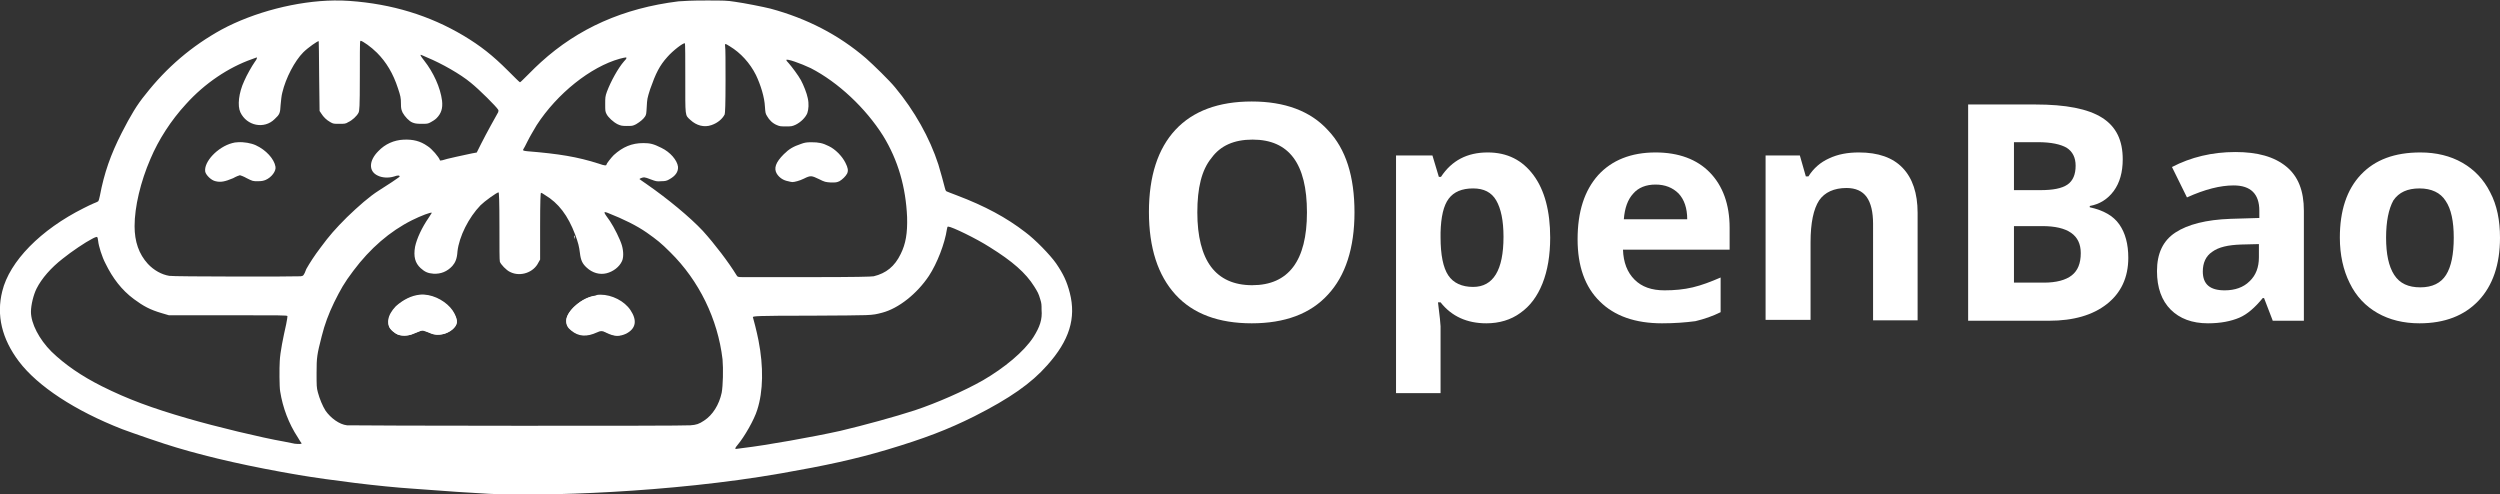 <?xml version="1.0" encoding="utf-8"?>
<!-- Generator: Adobe Illustrator 28.4.1, SVG Export Plug-In . SVG Version: 6.00 Build 0)  -->
<svg version="1.1" id="Layer_1" xmlns="http://www.w3.org/2000/svg" xmlns:xlink="http://www.w3.org/1999/xlink" x="0px" y="0px"
	 width="583.8px" height="115.4px" viewBox="0 0 583.8 115.4" style="enable-background:new 0 0 583.8 115.4;" xml:space="preserve"
	>
<rect x="0" y="0" width="583.8" height="115.4" fill="#333333" stroke="none"/>
<style type="text/css">
	.Drop_x0020_Shadow{fill:none;}
	.Round_x0020_Corners_x0020_2_x0020_pt{fill:#FFFFFF;stroke:#231F20;stroke-miterlimit:10;}
	.Live_x0020_Reflect_x0020_X{fill:none;}
	.Bevel_x0020_Soft{fill:url(#SVGID_1_);}
	.Dusk{fill:#FFFFFF;}
	.Foliage_GS{fill:#FFDD00;}
	.Pompadour_GS{fill-rule:evenodd;clip-rule:evenodd;fill:#44ADE2;}
	.st0{fill:#FDFCCF;}
	.st1{fill:#FDD0A4;}
	.st2{fill:#DAB991;}
	.st3{fill:#87D6BE;}
	.st4{fill:#79C0AB;}
	.st5{fill:#091A28;}
	.st6{fill:#FFFFFF;}
</style>
<linearGradient id="SVGID_1_" gradientUnits="userSpaceOnUse" x1="-67.285" y1="-678.576" x2="-66.578" y2="-677.869">
	<stop  offset="0" style="stop-color:#DEDFE3"/>
	<stop  offset="0.178" style="stop-color:#DADBDF"/>
	<stop  offset="0.361" style="stop-color:#CECFD3"/>
	<stop  offset="0.546" style="stop-color:#B9BCBF"/>
	<stop  offset="0.732" style="stop-color:#9CA0A2"/>
	<stop  offset="0.918" style="stop-color:#787D7E"/>
	<stop  offset="1" style="stop-color:#656B6C"/>
</linearGradient>
<g>
	<g id="g1_00000181083044576934617670000013603226471791905201_" transform="translate(-92.473,-129.484)">
		<g id="g2_00000014621710607462292100000004057558648684386201_">
			<path id="path7_00000086669541682722169890000010632367453741060516_" class="st6" d="M226.6,184.5c0,0,0.1,0.1,0.1,0.3
				c0,0.2,0.1,0.4,0,0.4c0,0-0.1-0.1-0.1-0.3C226.5,184.8,226.5,184.6,226.6,184.5z M232.7,198.3c2.7,0,5.6,1.5,7,3.6
				c1.6,2.4,1.3,4.3-1,5.5c-1.5,0.7-2.8,0.7-4.6-0.2c-0.9-0.5-1.4-0.5-2.2-0.1c-2.4,1.1-4.3,1-6-0.4c-0.9-0.7-1.2-1.3-1.2-2.3
				c0-2.3,3.7-5.5,6.9-5.9C231.9,198.3,232.3,198.3,232.7,198.3z M190.5,198.3c0.7-0.1,1.3,0,2,0.1c2.6,0.5,5.1,2.3,6.1,4.3
				c0.9,1.8,0.8,2.6-0.5,3.7c-1.3,1.1-3.5,1.6-4.9,1c-0.4-0.2-1-0.4-1.3-0.5c-0.6-0.2-0.7-0.3-1.3-0.1c-0.3,0.1-1,0.4-1.5,0.6
				c-0.7,0.3-1.1,0.4-2,0.4c-1.3,0-1.9-0.1-2.8-0.9c-1.8-1.5-1.5-3.7,0.6-5.9C186.6,199.5,188.5,198.5,190.5,198.3z"/>
			<g>
				<path class="st6" d="M342.3,197.9c-0.7-2.7-1.5-4.4-3.2-6.9c-1.4-2-4.9-5.6-7.2-7.3c-4.4-3.4-9.4-6.1-16-8.6
					c-1.3-0.5-2.4-0.9-2.5-1s-0.2-0.4-0.3-0.8c-0.2-0.9-1-3.7-1.5-5.4c-2-6.2-5.6-12.6-10.1-18c-1.3-1.6-5-5.2-6.8-6.8
					c-6.4-5.5-13.8-9.3-22.3-11.6c-1.6-0.4-6.1-1.3-8.3-1.6c-1.9-0.3-2.6-0.3-6.7-0.3c-3.6,0-5,0.1-6.5,0.2
					c-12.9,1.6-23.4,6.3-32.1,14.2c-0.7,0.6-2,1.9-3,2.9c-1,1-1.8,1.8-1.9,1.8s-1.3-1.2-2.8-2.7c-3.6-3.6-6.4-5.8-10.4-8.2
					c-7.9-4.7-16.7-7.4-26.6-8.1c-1.2-0.1-2.3-0.1-3.6-0.1c-8.6,0.1-18.7,2.7-26.3,6.8c-6.9,3.8-12.8,8.8-17.8,15.2
					c-1.9,2.3-3.4,4.8-5.5,8.9c-2.6,5.1-4.1,9.4-5.1,14.7c-0.1,0.6-0.3,1.2-0.4,1.3c-0.1,0.1-0.6,0.3-1.1,0.5
					c-0.5,0.2-1.5,0.7-2.3,1.1c-10,5-17.3,12.4-19,19.4c-1.4,5.6-0.1,11.1,3.9,16.4c4.4,5.8,13.1,11.5,24.1,15.8
					c2.4,0.9,9.9,3.5,12.7,4.3c8,2.4,17.4,4.5,28.5,6.4c7.2,1.2,19,2.7,26.7,3.2c7.7,0.6,14,1,17.8,1.2c11.9,0.6,42.1-0.2,68.3-4.8
					c10.3-1.8,17.2-3.3,24.6-5.5c8.7-2.6,14.2-4.7,20.4-7.8c8.3-4.2,13.3-7.7,17-11.9C342.2,209,343.8,203.8,342.3,197.9z
					 M214.7,164.3c0.1-0.1,0.5-0.9,0.9-1.7c0.8-1.6,1.4-2.5,2.2-3.9c4.8-7.4,12.6-13.6,19.4-15.5c0.7-0.2,1.3-0.3,1.4-0.3
					c0.3,0,0.2,0.3-0.4,0.9c-1.4,1.6-3.1,4.7-4,7.1c-0.4,1.1-0.4,1.4-0.4,2.9c0,1.5,0,1.7,0.3,2.3c0.4,0.8,1.6,1.9,2.6,2.4
					c0.7,0.3,0.9,0.4,2.1,0.4c1.3,0,1.4,0,2.2-0.4c1-0.6,1.7-1.2,2.1-1.8c0.3-0.5,0.3-0.6,0.4-2.3c0.1-1.8,0.1-1.9,0.8-4.1
					c1.3-3.7,2.2-5.5,4-7.5c1.3-1.5,3.8-3.4,4.1-3.2c0.1,0,0.1,3.7,0.1,8.1c0,9.2-0.1,8.6,1.2,9.8c1.4,1.3,3.2,1.8,4.9,1.2
					c1.5-0.5,2.6-1.5,3.1-2.5c0.1-0.3,0.2-2.2,0.2-7.9c0-4.1,0-7.7-0.1-8c-0.1-0.7,0-0.7,1.1,0c2.5,1.5,4.7,3.9,6.1,6.7
					c1.1,2.3,2,5.2,2.1,7.4c0.1,1.3,0.1,1.6,0.5,2.2c0.5,0.9,1.3,1.7,2.3,2.1c0.7,0.3,0.9,0.3,2.1,0.3c1.3,0,1.4,0,2.3-0.4
					c1.2-0.6,2.3-1.7,2.7-2.7c0.3-0.9,0.4-2.2,0.1-3.5c-0.2-1.1-1-3.1-1.6-4.2c-0.6-1.1-2.1-3.1-2.8-3.9c-0.4-0.4-0.6-0.7-0.6-0.8
					c0-0.4,3.4,0.8,5.7,1.9c6.4,3.3,12.8,9.3,16.9,15.8c3.5,5.7,5.3,12,5.6,19c0.1,3.7-0.3,6.2-1.5,8.6c-1.4,2.9-3.4,4.5-6.3,5.2
					c-0.6,0.1-4,0.2-15.1,0.2c-7.9,0-14.9,0-15.5,0c-1.2,0-1.2-0.1-1.4-0.4c-1.9-3.1-5.1-7.3-7.9-10.4c-3-3.2-8.2-7.5-13.1-10.9
					c-0.9-0.6-1.7-1.2-1.7-1.2c0-0.1,0.7-0.4,1.1-0.4c0.2,0,0.9,0.2,1.6,0.5c1.1,0.4,1.3,0.5,2.4,0.4c0.9,0,1.3-0.1,1.8-0.4
					c1.5-0.8,2.2-1.8,2.1-3c-0.2-1.5-1.8-3.4-3.9-4.4c-1.8-0.9-2.6-1.1-4.2-1.1c-2.7,0-4.8,0.9-6.9,2.8c-0.6,0.6-1.7,2-1.7,2.2
					c0,0.3-0.4,0.3-1.8-0.2c-5-1.6-9.3-2.3-16.7-2.9C214.6,164.7,214.5,164.6,214.7,164.3z M161.3,233.1c-0.4-0.1-1.5-0.3-2.5-0.5
					c-5.2-0.9-16-3.5-22.5-5.4c-8.3-2.4-14-4.5-20-7.5c-4.8-2.4-8.7-5.1-11.8-8.1c-2.9-2.9-4.8-6.6-4.8-9.3c0-1.6,0.6-4,1.3-5.4
					c1.2-2.4,3.4-4.9,6.1-7c2.1-1.7,5.4-3.9,6.8-4.6c0.7-0.4,1.1-0.5,1.2-0.5c0.2,0.1,0.2,0.4,0.3,1c0.1,1.1,0.9,3.7,1.7,5.2
					c1.7,3.5,3.8,6.2,6.6,8.3c2.3,1.7,3.8,2.5,6.5,3.3l1.7,0.5h13.8c12.5,0,13.8,0,13.9,0.2c0,0.1-0.1,1-0.3,1.9
					c-0.7,3.1-1.4,6.5-1.5,8.6c-0.1,1.5-0.1,6.1,0.1,7.1c0.6,3.8,2,7.5,4.1,10.7c0.4,0.7,0.8,1.3,0.9,1.4
					C162.9,233.2,162.3,233.2,161.3,233.1z M162.7,194c-0.9,0.1-30,0.1-30.7-0.1c-1.8-0.3-3.6-1.3-5-2.8c-2.1-2.3-3.1-5.2-3.1-8.8
					c0-4.5,1.4-10.4,3.7-15.7c1.9-4.5,4.8-9,8.3-12.8c4.4-4.9,10-8.6,15.4-10.5c0.6-0.2,1.1-0.4,1.1-0.4c0.2,0,0,0.5-0.4,1
					c-0.7,1-1.9,3.1-2.5,4.5c-1.3,2.8-1.6,5.8-0.9,7.3c1.5,3.2,5.6,4,8,1.6c1.2-1.1,1.3-1.4,1.4-3.3c0.1-1,0.2-2.2,0.4-2.9
					c0.8-3.4,2.9-7.4,4.9-9.4c1.1-1.1,3.4-2.7,3.6-2.6c0,0,0.1,3.7,0.1,8.2l0.1,8.1l0.4,0.6c0.5,0.8,1.2,1.5,2.1,2
					c0.7,0.4,0.8,0.4,2.1,0.4c1.2,0,1.5,0,2.1-0.4c0.9-0.4,2-1.4,2.4-2.2c0.2-0.5,0.3-1,0.3-8.5c0-4.4,0-8.1,0.1-8.2
					c0,0,0.1-0.1,0.1-0.1c0.5,0.1,2.4,1.4,3.8,2.8c2.2,2.2,3.8,4.9,4.9,8.3c0.6,1.8,0.7,2.2,0.7,3.6c0,1.2,0.1,1.4,0.4,2.1
					c0.5,0.9,1.5,2,2.3,2.3c0.5,0.2,0.9,0.3,2.1,0.3c1.3,0,1.5,0,2.2-0.4c0.4-0.2,1-0.6,1.3-0.9c1.1-1.1,1.5-2.3,1.3-4.1
					c-0.4-3.1-2-6.6-4.2-9.4c-0.8-1-1-1.4-0.7-1.3c0.1,0,0.7,0.3,1.4,0.6c3.4,1.4,7.8,3.9,10.2,5.9c2,1.6,6,5.6,6.4,6.3
					c0.1,0.2,0.1,0.3,0,0.6c-0.4,0.7-2.8,5-4,7.4l-1,2l-1.1,0.2c-0.6,0.1-2.2,0.5-3.7,0.8s-2.9,0.7-3.2,0.8c-0.5,0.1-0.6,0.1-0.6,0
					c-0.2-0.7-1.9-2.7-2.9-3.3c-1.7-1.2-3.4-1.6-5.6-1.5c-2.2,0.1-4.3,1-5.9,2.7c-2.2,2.2-2.3,4.7-0.1,5.7c1,0.5,2.5,0.6,3.8,0.2
					c0.8-0.3,1.3-0.3,1.3,0c0,0.1-0.8,0.6-1.8,1.3c-1,0.6-2.4,1.6-3.1,2c-2.2,1.4-4.7,3.6-7.4,6.2c-2.8,2.8-4.1,4.3-6.1,7
					c-1.6,2.1-2.6,3.7-3.4,5.1C163.4,193.9,163.3,193.9,162.7,194z M261,221.2c-0.6,2.8-2.1,5.2-4.1,6.5c-1.2,0.8-1.8,1-3.2,1.1
					c-1.5,0.2-79,0.1-80.2,0c-1.8-0.2-3.8-1.7-5-3.4c-0.7-1.1-1.4-2.8-1.8-4.3c-0.3-1.1-0.3-1.6-0.3-4.5c0-3.7,0.1-4.3,1.2-8.6
					c0.7-2.8,1.6-5.2,2.9-7.9c1.5-3,2.3-4.5,4.5-7.4c3.9-5.2,8.5-9.2,13.7-11.8c2-1,4.6-2,4.6-1.7c0,0-0.3,0.5-0.7,1.1
					c-1.6,2.3-2.8,4.9-3.2,6.8c-0.4,2.3,0,3.8,1.3,5c1,0.9,1.7,1.2,3,1.3c1.7,0.1,3.2-0.5,4.4-1.8c0.7-0.8,1.1-1.7,1.2-3.4
					c0.4-3.5,2.6-7.9,5.4-10.8c0.9-0.9,3.8-3,4.2-3c0.1,0,0.2,2,0.2,7.8c0,5.3,0,8,0.1,8.4c0.2,0.6,1.5,2,2.4,2.4
					c2.4,1.2,5.5,0.1,6.6-2.2l0.4-0.7l0-7.8c0-5.9,0.1-7.8,0.2-7.8c0.1,0,0.5,0.2,0.9,0.5c3.2,1.9,5.4,4.8,7.1,9.3
					c0.7,1.9,0.9,2.7,1.1,4.3c0.2,1.7,0.6,2.5,1.6,3.4c1.3,1.2,3,1.7,4.6,1.3c1.6-0.4,3-1.5,3.6-2.8c0.4-0.8,0.4-2.3,0-3.7
					c-0.4-1.4-1.8-4.2-2.8-5.7c-1.6-2.2-1.6-2.3-0.5-1.9c3.8,1.5,6.8,3,9.1,4.6c2.4,1.7,3.3,2.4,5.5,4.6c6.7,6.6,11.1,15.6,12.2,25
					C261.4,215.7,261.3,219.6,261,221.2z M333.8,208.2c-2.2,3.4-6.8,7.2-11.8,10.1c-4.4,2.5-10.8,5.3-15.9,7
					c-4.6,1.5-11.9,3.5-17.4,4.8c-6.3,1.4-17.5,3.4-22.7,4c-0.7,0.1-1.4,0.2-1.5,0.2c-0.5,0.1-0.4-0.2,0.2-0.9
					c1.6-1.9,3.9-5.9,4.6-8.2c1.4-4.3,1.5-10.1,0.3-16.2c-0.4-2.1-1.2-5.1-1.3-5.4c-0.2-0.3,0.7-0.4,13.7-0.4
					c14.4-0.1,13.8,0,16.5-0.7c3.8-1,8.1-4.4,10.9-8.6c1.9-2.9,3.7-7.5,4.2-10.9c0.1-0.5,0.1-0.6,0.3-0.6c0.8,0,6.6,2.8,9.7,4.8
					c5.3,3.3,8.4,6,10.4,9.2c0.8,1.3,1,1.6,1.4,3c0.3,0.9,0.3,1.3,0.3,2.4C335.9,204.1,335.3,205.8,333.8,208.2z"/>
				<path class="st6" d="M276.5,171.8c0.4,0.1,0.8,0.2,1,0.2c0.5,0,1.7-0.3,2.7-0.8c1.6-0.8,1.8-0.7,3.5,0.1
					c1.4,0.7,1.5,0.7,2.8,0.8c1.2,0,1.3,0,2-0.3c0.7-0.4,1.5-1.2,1.8-1.8c0.3-0.7,0.2-1.3-0.4-2.5c-0.8-1.6-2.4-3.2-3.9-3.9
					c-1.4-0.7-2.3-0.9-4.1-0.9c-1.1,0-1.6,0.1-2.4,0.4c-1.8,0.6-2.8,1.2-4,2.4c-1.9,1.9-2.4,3.3-1.6,4.6
					C274.5,171,275.4,171.6,276.5,171.8z"/>
				<path class="st6" d="M236.4,199.4c-1.2-0.6-2.3-0.9-3.8-0.9c-2.3,0-4.2,0.9-6.1,2.7c-2.5,2.5-2.4,4.5,0.4,6
					c0.6,0.3,0.8,0.4,2,0.4c1.2,0,1.4,0,2.4-0.5c0.6-0.3,1.3-0.5,1.5-0.5c0.2,0,0.8,0.2,1.4,0.5c0.6,0.3,1.3,0.5,1.5,0.6
					c0.8,0.2,1.2,0.2,2-0.1c1.3-0.4,2.3-1.3,2.6-2.2C241,203.5,239.2,200.8,236.4,199.4z"/>
				<path class="st6" d="M192.5,198.6c-0.6-0.1-1.2-0.1-1.8-0.1c-1.8,0.1-3.5,0.8-5,2c-1.9,1.6-2.9,3.7-2.4,5.2
					c0.2,0.7,1.4,1.7,2.3,2c1.3,0.4,2.3,0.2,4.1-0.6c0.7-0.3,1.3-0.5,1.5-0.5s0.8,0.2,1.4,0.5c1.4,0.6,2.4,0.7,3.8,0.3
					c1.7-0.6,2.9-1.8,2.7-3.1C198.6,201.8,195.6,199.1,192.5,198.6z"/>
				<path class="st6" d="M152.2,163.4c-1.1-0.5-2.8-0.8-4.2-0.7c-0.5,0-0.9,0.1-1.3,0.2c-3.4,0.9-6.7,4.4-6.3,6.7
					c0.2,0.8,1.4,2,2.4,2.2c1.2,0.3,2.2,0.1,4.1-0.7c0.7-0.4,1.5-0.7,1.6-0.7s0.9,0.3,1.6,0.7c1.4,0.7,1.4,0.7,2.6,0.7
					c0.9,0,1.3-0.1,1.8-0.3c1.4-0.6,2.5-2.1,2.3-3.1C156.5,166.6,154.6,164.5,152.2,163.4z"/>
			</g>
		</g>
	</g>
	<g>
		<path class="st6" d="M316.3,49.6c0,8.3-2.1,14.8-6.2,19.2c-4.1,4.5-10.1,6.7-17.8,6.7c-7.7,0-13.7-2.2-17.8-6.7
			c-4.1-4.5-6.2-10.9-6.2-19.3s2.1-14.8,6.2-19.2c4.1-4.4,10.1-6.6,17.8-6.6s13.7,2.2,17.8,6.7C314.3,34.8,316.3,41.2,316.3,49.6z
			 M279.6,49.6c0,5.6,1.1,9.9,3.2,12.7c2.1,2.8,5.3,4.3,9.6,4.3c8.5,0,12.8-5.7,12.8-17c0-11.4-4.2-17-12.7-17
			c-4.3,0-7.5,1.4-9.6,4.3C280.6,39.7,279.6,43.9,279.6,49.6z"/>
		<path class="st6" d="M347.1,75.5c-4.5,0-8.1-1.6-10.7-4.9h-0.6c0.4,3.2,0.6,5.1,0.6,5.6v15.6H326V36.3h8.5l1.5,5h0.5
			c2.5-3.8,6.1-5.7,10.9-5.7c4.6,0,8.1,1.8,10.7,5.3c2.6,3.5,3.9,8.4,3.9,14.6c0,4.1-0.6,7.7-1.8,10.7c-1.2,3-2.9,5.3-5.2,6.9
			C352.8,74.7,350.1,75.5,347.1,75.5z M344,44c-2.6,0-4.5,0.8-5.7,2.4c-1.2,1.6-1.8,4.2-1.9,7.9v1.1c0,4.1,0.6,7.1,1.8,8.9
			c1.2,1.8,3.2,2.7,5.8,2.7c4.7,0,7.1-3.9,7.1-11.7c0-3.8-0.6-6.6-1.7-8.5C348.3,44.9,346.5,44,344,44z"/>
		<path class="st6" d="M388.1,75.5c-6.2,0-11.1-1.7-14.5-5.1c-3.5-3.4-5.2-8.3-5.2-14.5c0-6.5,1.6-11.4,4.8-15
			c3.2-3.5,7.7-5.3,13.4-5.3c5.4,0,9.7,1.6,12.7,4.7c3,3.1,4.6,7.4,4.6,12.9v5.1h-24.9c0.1,3,1,5.3,2.7,7c1.7,1.7,4,2.5,7,2.5
			c2.3,0,4.5-0.2,6.6-0.7c2.1-0.5,4.2-1.3,6.5-2.3v8.1c-1.8,0.9-3.8,1.6-5.9,2.1C393.6,75.3,391.1,75.5,388.1,75.5z M386.6,43.1
			c-2.2,0-4,0.7-5.2,2.1c-1.3,1.4-2,3.4-2.2,6h14.8c0-2.6-0.7-4.6-2-6C390.6,43.8,388.8,43.1,386.6,43.1z"/>
		<path class="st6" d="M447.9,74.8h-10.5V52.3c0-2.8-0.5-4.9-1.5-6.3c-1-1.4-2.6-2.1-4.7-2.1c-2.9,0-5.1,1-6.4,2.9
			c-1.3,2-2,5.2-2,9.8v18.1h-10.5V36.3h8l1.4,4.9h0.6c1.2-1.9,2.8-3.3,4.8-4.2c2.1-1,4.4-1.4,7-1.4c4.5,0,7.9,1.2,10.2,3.6
			c2.3,2.4,3.5,5.9,3.5,10.5V74.8z"/>
		<path class="st6" d="M459.6,24.4h15.7c7.1,0,12.3,1,15.6,3.1s4.8,5.3,4.8,9.7c0,3-0.7,5.5-2.1,7.4c-1.4,1.9-3.3,3.1-5.6,3.5v0.3
			c3.2,0.7,5.5,2,6.9,4c1.4,2,2.1,4.6,2.1,7.8c0,4.6-1.7,8.2-5,10.8c-3.3,2.6-7.8,3.9-13.5,3.9h-18.9V24.4z M470.3,44.4h6.2
			c2.9,0,5-0.4,6.3-1.3c1.3-0.9,1.9-2.4,1.9-4.4c0-1.9-0.7-3.3-2.1-4.2c-1.4-0.8-3.6-1.3-6.7-1.3h-5.6V44.4z M470.3,52.9V66h7
			c2.9,0,5.1-0.6,6.5-1.7c1.4-1.1,2.1-2.8,2.1-5.2c0-4.2-3-6.3-9-6.3H470.3z"/>
		<path class="st6" d="M530.7,74.8l-2-5.2h-0.3c-1.8,2.2-3.6,3.8-5.5,4.6s-4.3,1.3-7.3,1.3c-3.7,0-6.6-1.1-8.7-3.2
			c-2.1-2.1-3.2-5.1-3.2-9c0-4.1,1.4-7.1,4.3-9c2.9-1.9,7.2-3,12.9-3.2l6.7-0.2v-1.7c0-3.9-2-5.9-6-5.9c-3.1,0-6.7,0.9-10.9,2.8
			l-3.5-7.1c4.4-2.3,9.4-3.5,14.8-3.5c5.2,0,9.1,1.1,11.9,3.4c2.8,2.3,4.1,5.7,4.1,10.3v25.7H530.7z M527.5,57l-4.1,0.1
			c-3.1,0.1-5.3,0.6-6.8,1.7c-1.5,1-2.2,2.6-2.2,4.6c0,3,1.7,4.4,5.1,4.4c2.4,0,4.4-0.7,5.8-2.1c1.5-1.4,2.2-3.3,2.2-5.6V57z"/>
		<path class="st6" d="M583.8,55.5c0,6.3-1.7,11.2-5,14.7c-3.3,3.5-7.9,5.3-13.8,5.3c-3.7,0-7-0.8-9.8-2.4s-5-3.9-6.5-7
			c-1.5-3-2.3-6.6-2.3-10.6c0-6.3,1.6-11.2,4.9-14.7c3.3-3.5,7.9-5.2,13.9-5.2c3.7,0,7,0.8,9.8,2.4c2.8,1.6,5,3.9,6.5,6.9
			C583.1,47.9,583.8,51.5,583.8,55.5z M557.2,55.5c0,3.8,0.6,6.7,1.9,8.7c1.3,2,3.3,2.9,6.1,2.9c2.8,0,4.8-1,6-2.9
			c1.2-1.9,1.8-4.8,1.8-8.7c0-3.8-0.6-6.7-1.9-8.6c-1.2-1.9-3.3-2.9-6.1-2.9c-2.8,0-4.8,0.9-6.1,2.8
			C557.8,48.8,557.2,51.7,557.2,55.5z"/>
	</g>
</g>
</svg>
